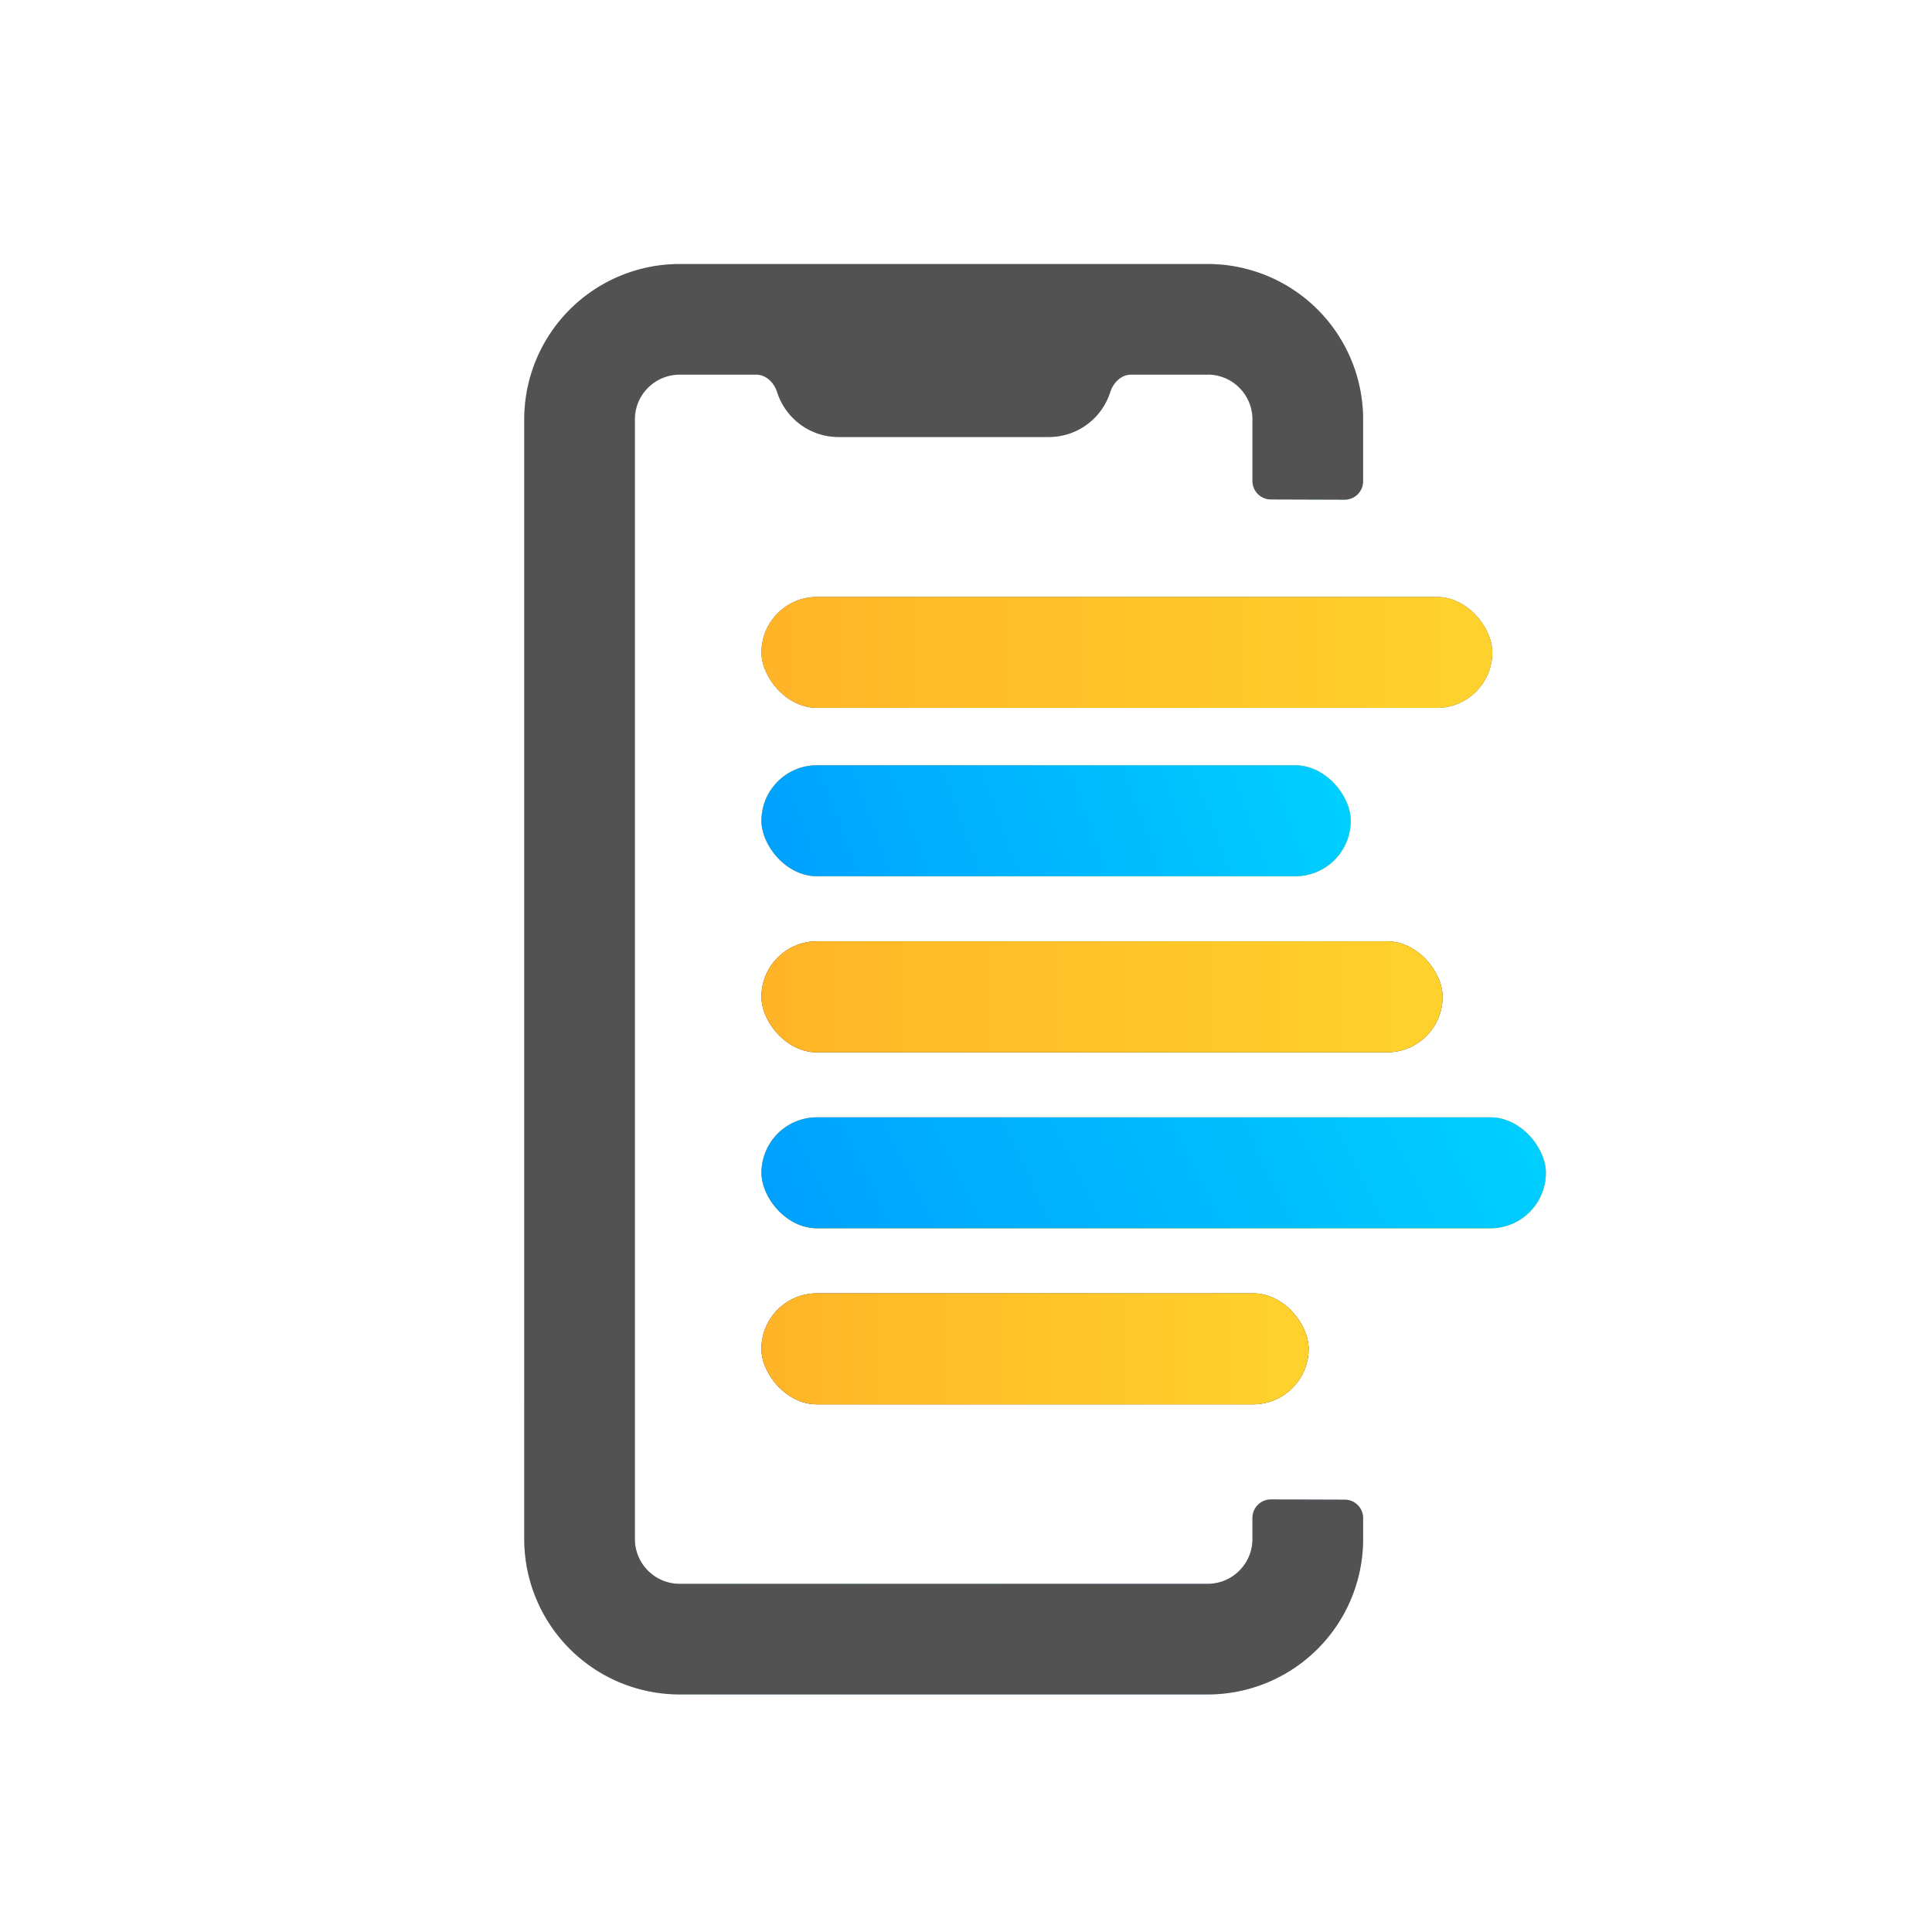 <svg width="55" height="55" fill="none" xmlns="http://www.w3.org/2000/svg"><path fill-rule="evenodd" clip-rule="evenodd" d="M34.379 10.665h-2.18c-.283 0-.508.23-.594.5a1.834 1.834 0 0 1-1.747 1.276H23.87c-.818 0-1.51-.536-1.746-1.275-.087-.27-.311-.5-.595-.5h-2.18c-.704 0-1.275.57-1.275 1.275v31.871c0 .705.57 1.276 1.275 1.276h15.03c.705 0 1.276-.571 1.276-1.276v-.6c0-.291.236-.527.527-.526l2.1.007c.289 0 .523.236.523.525v.594a4.425 4.425 0 0 1-4.425 4.425h-15.03a4.425 4.425 0 0 1-4.426-4.425V11.941a4.425 4.425 0 0 1 4.425-4.425h15.03a4.425 4.425 0 0 1 4.426 4.425V13.7c0 .29-.236.525-.527.525l-2.1-.007a.525.525 0 0 1-.523-.525V11.94c0-.705-.57-1.276-1.275-1.276Z" fill="url(#a)"/><path fill-rule="evenodd" clip-rule="evenodd" d="M34.379 10.665h-2.18c-.283 0-.508.23-.594.5a1.834 1.834 0 0 1-1.747 1.276H23.87c-.818 0-1.51-.536-1.746-1.275-.087-.27-.311-.5-.595-.5h-2.18c-.704 0-1.275.57-1.275 1.275v31.871c0 .705.57 1.276 1.275 1.276h15.03c.705 0 1.276-.571 1.276-1.276v-.6c0-.291.236-.527.527-.526l2.1.007c.289 0 .523.236.523.525v.594a4.425 4.425 0 0 1-4.425 4.425h-15.03a4.425 4.425 0 0 1-4.426-4.425V11.941a4.425 4.425 0 0 1 4.425-4.425h15.03a4.425 4.425 0 0 1 4.426 4.425V13.7c0 .29-.236.525-.527.525l-2.1-.007a.525.525 0 0 1-.523-.525V11.94c0-.705-.57-1.276-1.275-1.276Z" fill="#525252"/><rect x="21.677" y="16.993" width="20.806" height="3.159" rx="1.58" fill="#525252"/><rect x="21.677" y="16.993" width="20.806" height="3.159" rx="1.58" fill="url(#b)"/><rect x="21.677" y="21.786" width="16.776" height="3.159" rx="1.58" fill="#C4C4C4"/><rect x="21.677" y="21.786" width="16.776" height="3.159" rx="1.58" fill="url(#c)"/><rect x="21.677" y="21.786" width="16.776" height="3.159" rx="1.58" fill="url(#d)"/><rect x="21.677" y="26.798" width="19.39" height="3.159" rx="1.58" fill="#C4C4C4"/><rect x="21.677" y="26.798" width="19.39" height="3.159" rx="1.58" fill="url(#e)"/><rect x="21.677" y="26.798" width="19.39" height="3.159" rx="1.58" fill="#525252"/><rect x="21.677" y="26.798" width="19.39" height="3.159" rx="1.58" fill="url(#f)"/><rect x="21.677" y="31.808" width="22.331" height="3.159" rx="1.58" fill="#C4C4C4"/><rect x="21.677" y="31.808" width="22.331" height="3.159" rx="1.58" fill="url(#g)"/><rect x="21.677" y="31.808" width="22.331" height="3.159" rx="1.58" fill="url(#h)"/><rect x="21.677" y="36.819" width="15.577" height="3.159" rx="1.58" fill="#C4C4C4"/><rect x="21.677" y="36.819" width="15.577" height="3.159" rx="1.58" fill="url(#i)"/><rect x="21.677" y="36.819" width="15.577" height="3.159" rx="1.58" fill="#525252"/><rect x="21.677" y="36.819" width="15.577" height="3.159" rx="1.58" fill="url(#j)"/><defs><linearGradient id="a" x1="37.369" y1="46.209" x2="-1.534" y2="24.155" gradientUnits="userSpaceOnUse"><stop stop-color="#97CAFB"/><stop offset=".721" stop-color="#BAF3FF"/></linearGradient><linearGradient id="b" x1="41.212" y1="-17619.4" x2="12.737" y2="-17619.4" gradientUnits="userSpaceOnUse"><stop stop-color="#FFD12C"/><stop offset="1" stop-color="#FFA724"/></linearGradient><linearGradient id="c" x1="37.428" y1="-17614.6" x2="14.469" y2="-17614.6" gradientUnits="userSpaceOnUse"><stop offset=".333" stop-color="#FFD12C"/><stop offset=".484" stop-color="#FFA724"/></linearGradient><linearGradient id="d" x1="7.411" y1="24.725" x2="46.4" y2="10.372" gradientUnits="userSpaceOnUse"><stop offset=".07" stop-color="#0082FD"/><stop offset=".861" stop-color="#00E0FF"/></linearGradient><linearGradient id="e" x1="39.882" y1="-17609.6" x2="13.346" y2="-17609.6" gradientUnits="userSpaceOnUse"><stop offset=".333" stop-color="#FFD12C"/><stop offset=".484" stop-color="#FFA724"/></linearGradient><linearGradient id="f" x1="39.882" y1="-17609.6" x2="13.346" y2="-17609.6" gradientUnits="userSpaceOnUse"><stop stop-color="#FFD12C"/><stop offset="1" stop-color="#FFA724"/></linearGradient><linearGradient id="g" x1="42.644" y1="-17604.6" x2="12.082" y2="-17604.6" gradientUnits="userSpaceOnUse"><stop offset=".333" stop-color="#FFD12C"/><stop offset=".484" stop-color="#FFA724"/></linearGradient><linearGradient id="h" x1="2.686" y1="34.747" x2="50.208" y2="11.458" gradientUnits="userSpaceOnUse"><stop offset=".07" stop-color="#0082FD"/><stop offset=".861" stop-color="#00E0FF"/></linearGradient><linearGradient id="i" x1="36.303" y1="-17599.6" x2="14.984" y2="-17599.6" gradientUnits="userSpaceOnUse"><stop offset=".333" stop-color="#FFD12C"/><stop offset=".484" stop-color="#FFA724"/></linearGradient><linearGradient id="j" x1="36.303" y1="-17599.6" x2="14.984" y2="-17599.6" gradientUnits="userSpaceOnUse"><stop stop-color="#FFD12C"/><stop offset="1" stop-color="#FFA724"/></linearGradient></defs></svg>
